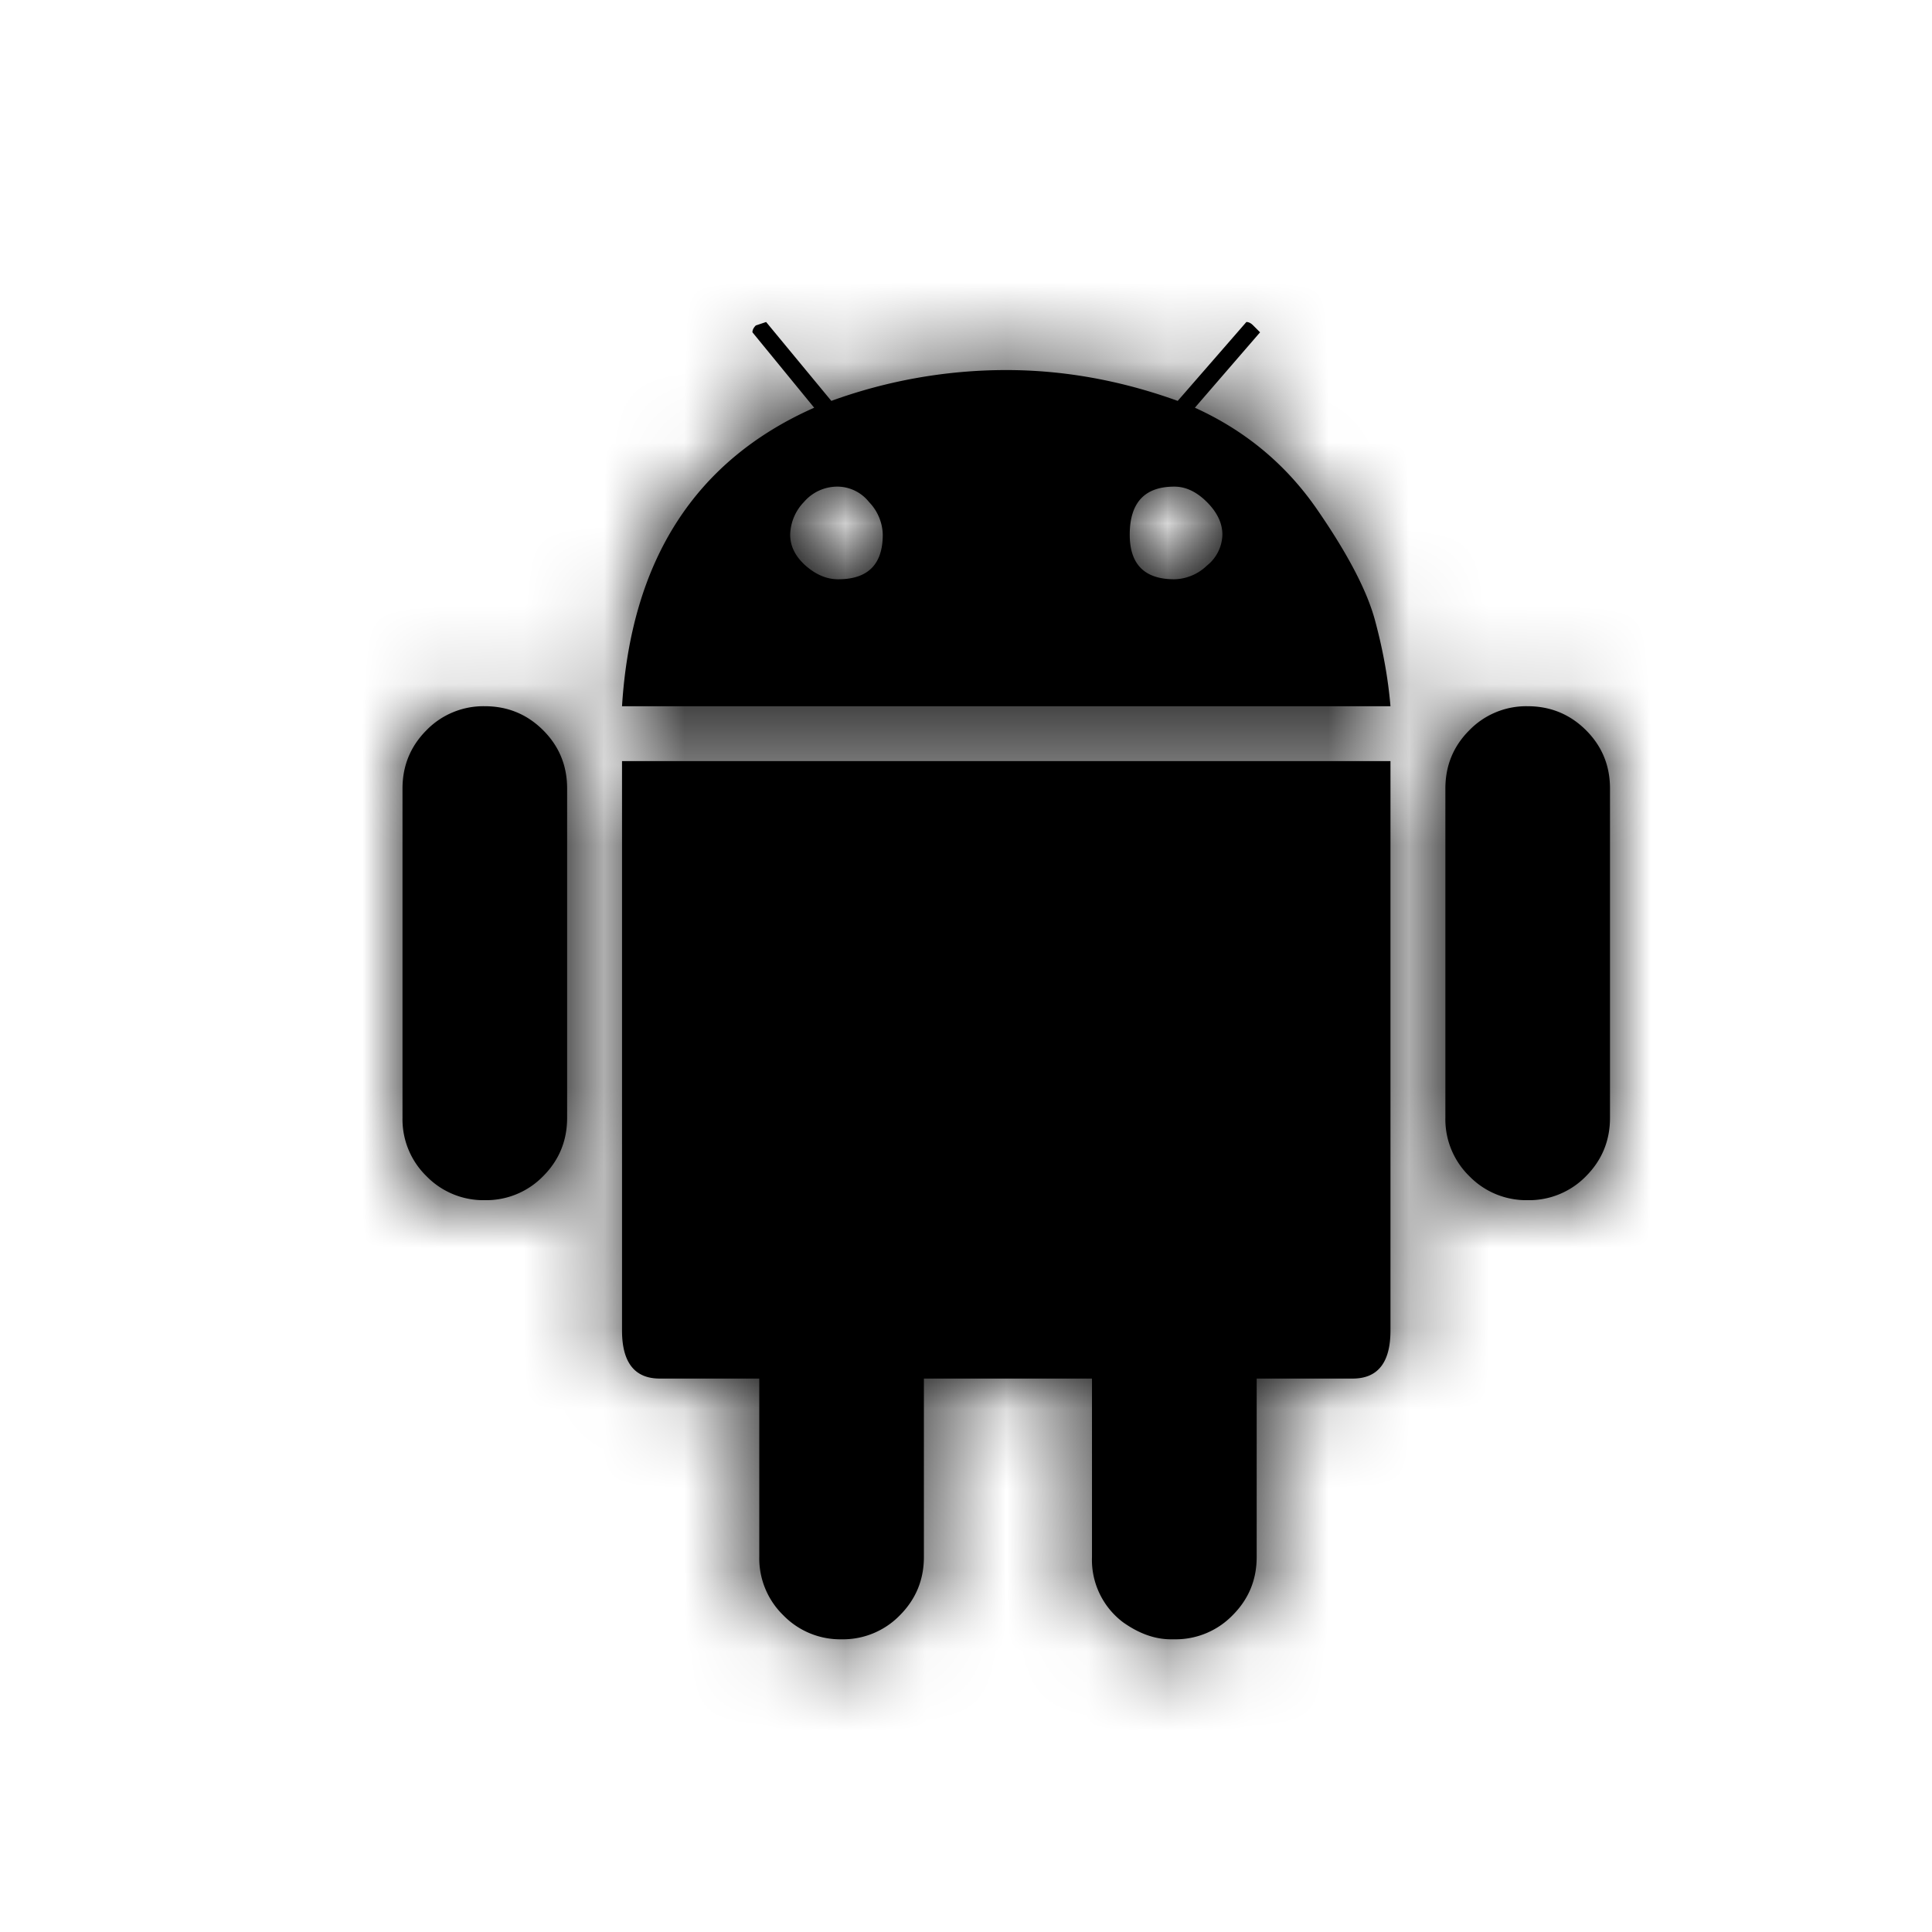 <svg xmlns="http://www.w3.org/2000/svg" xmlns:xlink="http://www.w3.org/1999/xlink" width="24" height="24" viewBox="0 0 24 24">
    <defs>
        <path id="a" d="M7.727 12.693V9.455h9.546v7.073c0 .398-.157.597-.469.597h-1.193v2.216c0 .284-.1.525-.299.724a.986.986 0 0 1-.724.299h-.043c-.198 0-.397-.071-.596-.213a.971.971 0 0 1-.384-.81v-2.216h-2.088v2.216c0 .284-.1.525-.298.724a.986.986 0 0 1-.724.299.986.986 0 0 1-.725-.299.986.986 0 0 1-.298-.724v-2.216H8.196c-.312 0-.469-.199-.469-.597v-3.835zm10.526-3.622a.986.986 0 0 1 .724-.298c.284 0 .526.1.725.298.199.199.298.44.298.724v4.091c0 .284-.1.526-.298.725a.986.986 0 0 1-.725.298.986.986 0 0 1-.724-.298.986.986 0 0 1-.298-.725v-4.09c0-.285.099-.526.298-.725zm-12.955 0a.986.986 0 0 1 .725-.298c.284 0 .525.1.724.298.199.199.298.44.298.724v4.091c0 .284-.099.526-.298.725a.986.986 0 0 1-.724.298.986.986 0 0 1-.725-.298.986.986 0 0 1-.298-.725v-4.09c0-.285.1-.526.298-.725zm9.546-4.006c.625.284 1.129.703 1.513 1.257.383.554.625 1.016.724 1.385.1.37.163.725.192 1.066H7.727c.114-1.818.91-3.054 2.387-3.708l-.767-.937c0-.029.014-.057.042-.085L9.517 4l.81.98a6.371 6.371 0 0 1 2.173-.383c.71 0 1.42.127 2.13.383l.853-.98c.028 0 .057.014.085.043l.085.085-.81.937zm-4.432 2.131c.37 0 .554-.185.554-.554a.603.603 0 0 0-.17-.405.505.505 0 0 0-.384-.192.547.547 0 0 0-.426.192.603.603 0 0 0-.17.405c0 .142.063.27.191.384.128.113.263.17.405.17zm4.176 0a.603.603 0 0 0 .405-.17.505.505 0 0 0 .192-.384c0-.142-.064-.277-.192-.405s-.263-.192-.405-.192c-.37 0-.554.2-.554.597 0 .37.185.554.554.554z"/>
    </defs>
    <g fill="none" fill-rule="evenodd">
        <mask id="b" fill="#fff">
            <use xlink:href="#a"/>
        </mask>
        <use fill="#000" style="mix-blend-mode:luminosity" xlink:href="#a"/>
        <g fill="currentColor" mask="url(#b)">
            <path d="M0 0h24v24H0z"/>
        </g>
    </g>
</svg>
